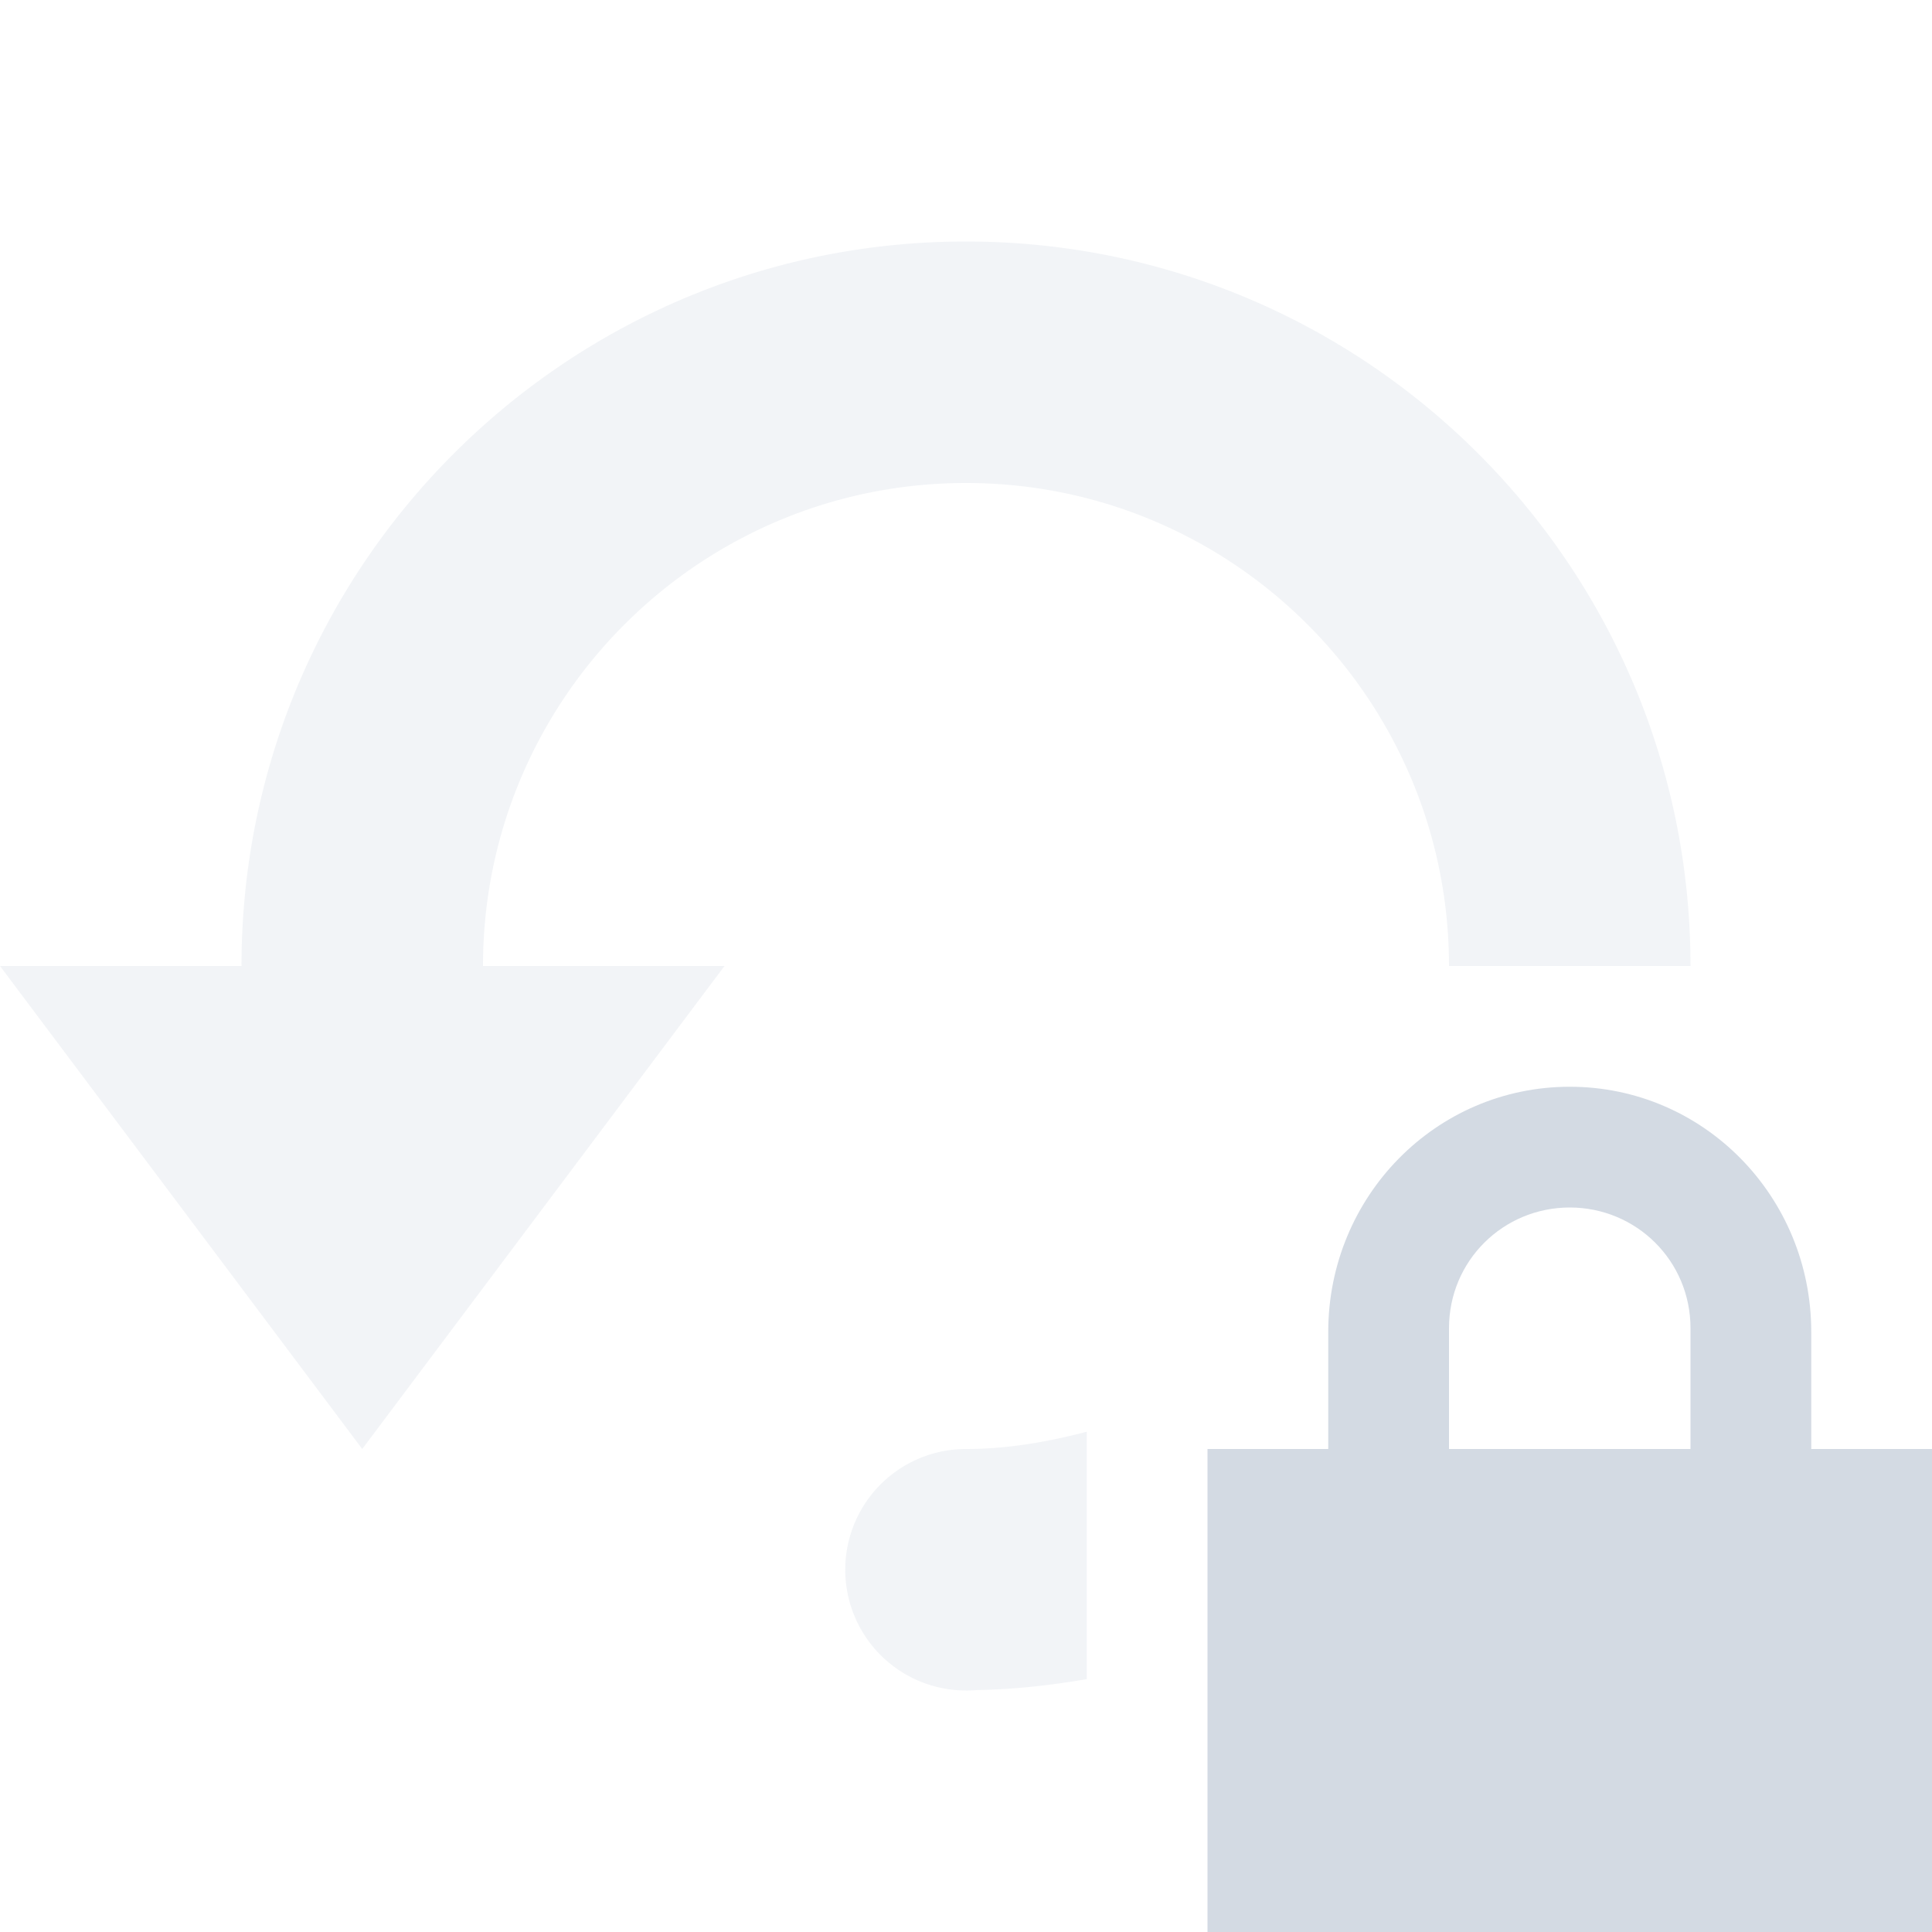 <svg height="16" width="16" xmlns="http://www.w3.org/2000/svg"><path d="m13 9c-1.11 0-2 .91-2 2.03v.97h-1v4h6v-4h-1v-.97c0-1.12-.89-2.03-2-2.03zm0 1c .55 0 1 .44 1 1v1h-2v-1c0-.56.45-1 1-1z" fill="#d3dae3"/><path d="m8 2c-3.314 0-6 2.686-6 6h-2l3 4 3-4h-2c0-2.209 1.791-4 4-4 2.209 0 4 1.791 4 4h2c0-3.314-2.686-6-6-6zm1 9.857c-.321.084-.653.143-1 .143a1 1 0 0 0 -1 1 1 1 0 0 0 1 1 1 1 0 0 0  .096-.004c.308-.005.609-.04.904-.09z" fill="#d3dae3" opacity=".3"/></svg>